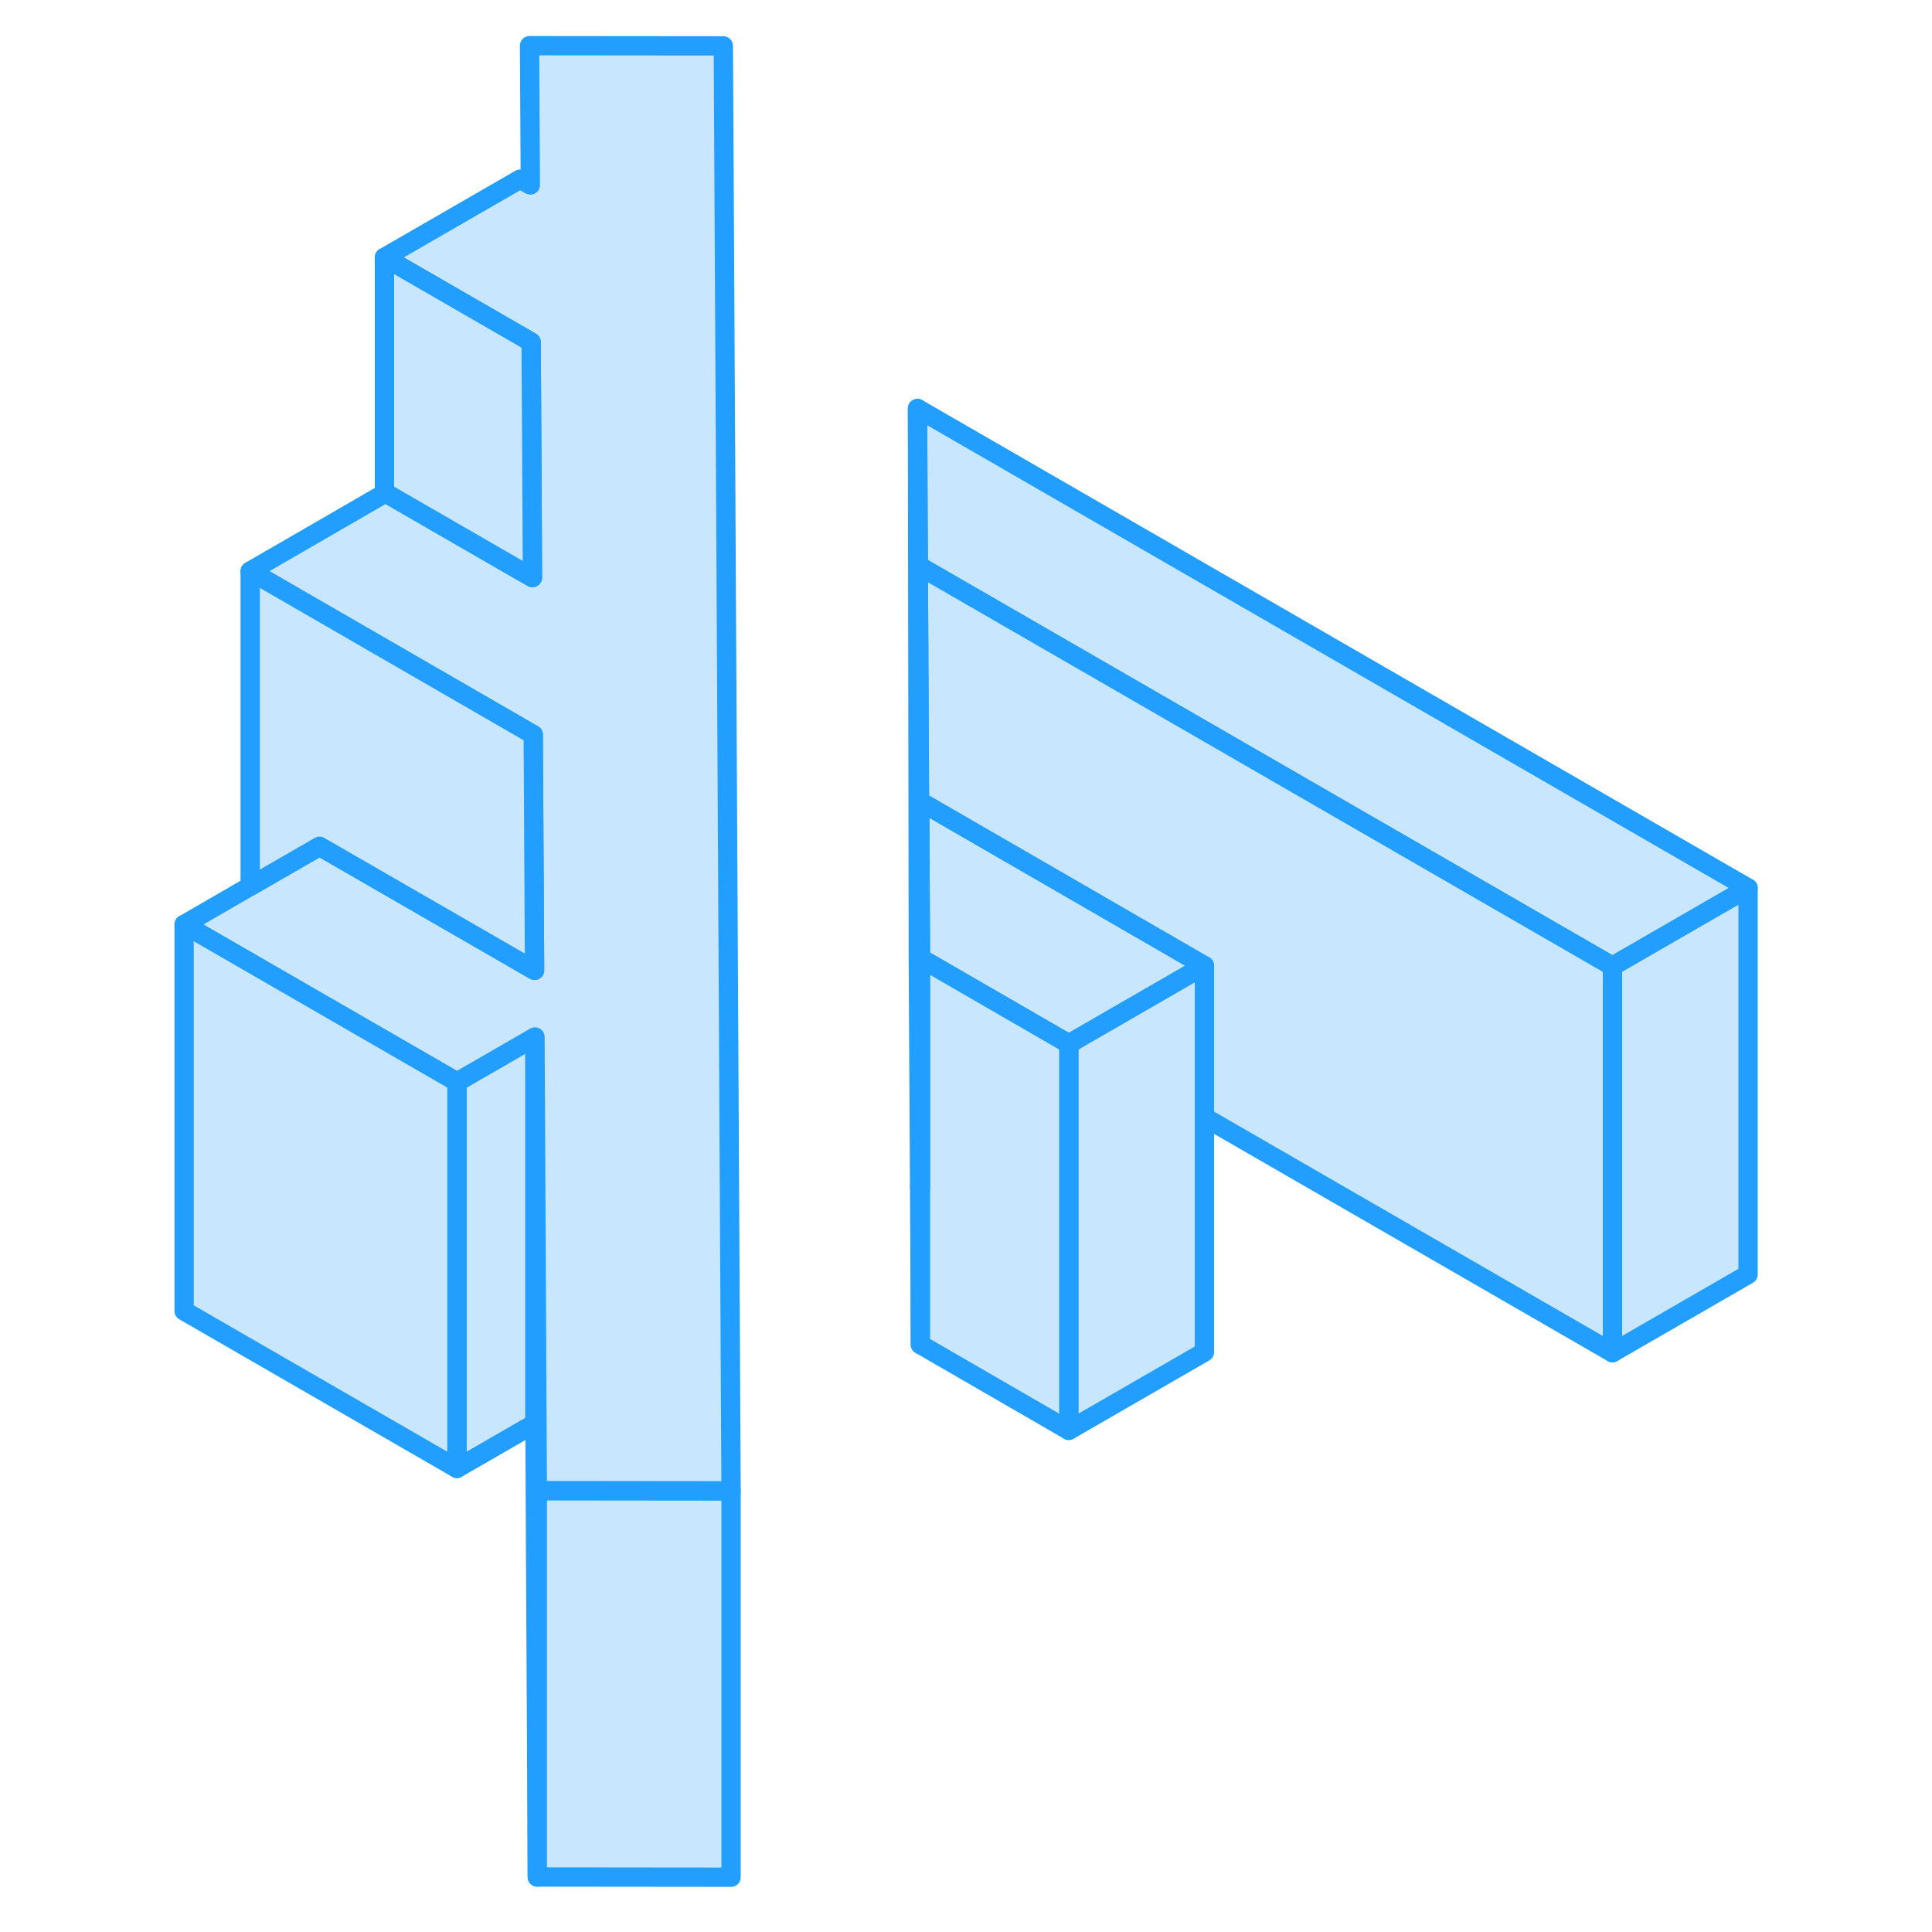<svg width="48" height="48" viewBox="0 0 86 100" fill="#c8e7ff" xmlns="http://www.w3.org/2000/svg" stroke-width="1px" stroke-linecap="round" stroke-linejoin="round"><path d="M40.641 61.484V69.594L40.601 61.464L40.641 61.484Z" stroke="#229EFF" stroke-linejoin="round"/><path d="M20.69 53.674V73.674L16.65 76.004V56.004L16.88 55.874L20.69 53.674Z" stroke="#229EFF" stroke-linejoin="round"/><path d="M20.81 77.154V97.154L20.69 73.674V53.674L20.81 77.154Z" stroke="#229EFF" stroke-linejoin="round"/><path d="M30.84 77.164V97.164L20.811 97.154V77.154L30.731 77.164H30.84Z" stroke="#229EFF" stroke-linejoin="round"/><path d="M55.341 49.984L48.551 53.904L48.321 54.034L40.641 49.594V49.334L40.601 41.464L55.341 49.984Z" stroke="#229EFF" stroke-linejoin="round"/><path d="M83.48 45.964L76.46 50.014L40.53 29.274L40.49 21.144L83.48 45.964Z" stroke="#229EFF" stroke-linejoin="round"/><path d="M30.84 77.164H30.73L20.81 77.154L20.69 53.674L16.88 55.874L16.65 56.004L2.53 47.854L5.95 45.874L9.54 43.804L12.73 45.644L20.67 50.224L20.6 38.024L20.49 37.964L5.95 29.564L12.9 25.544L12.96 25.514L19.7 29.404L20.56 29.894L20.52 22.364L20.49 17.704L12.9 13.324L19.92 9.274L20.45 9.574L20.41 2.364L30.44 2.374L30.84 77.164Z" stroke="#229EFF" stroke-linejoin="round"/><path d="M83.48 45.964V65.964L76.46 70.014V50.014L83.48 45.964Z" stroke="#229EFF" stroke-linejoin="round"/><path d="M76.46 50.014V70.014L55.34 57.824V49.984L40.6 41.464L40.59 41.204L40.53 29.274L76.46 50.014Z" stroke="#229EFF" stroke-linejoin="round"/><path d="M55.34 49.984V69.984L48.32 74.034V54.034L48.55 53.904L55.34 49.984Z" stroke="#229EFF" stroke-linejoin="round"/><path d="M48.321 54.034V74.034L40.641 69.594V49.594L48.321 54.034Z" stroke="#229EFF" stroke-linejoin="round"/><path d="M16.65 56.004V76.004L2.53 67.854V47.854L16.65 56.004Z" stroke="#229EFF" stroke-linejoin="round"/><path d="M20.67 50.224L12.73 45.644L9.54 43.804L5.95 45.874V29.564L20.49 37.964L20.6 38.024L20.67 50.224Z" stroke="#229EFF" stroke-linejoin="round"/><path d="M20.56 29.894L19.7 29.404L12.96 25.514L12.9 25.544V13.324L20.49 17.704L20.52 22.364L20.56 29.894Z" stroke="#229EFF" stroke-linejoin="round"/><path d="M40.64 49.334V61.484L40.6 61.464L40.53 49.274V47.934L40.52 41.164L40.49 21.144L40.53 29.274L40.59 41.204L40.6 41.464L40.64 49.334Z" stroke="#229EFF" stroke-linejoin="round"/></svg>